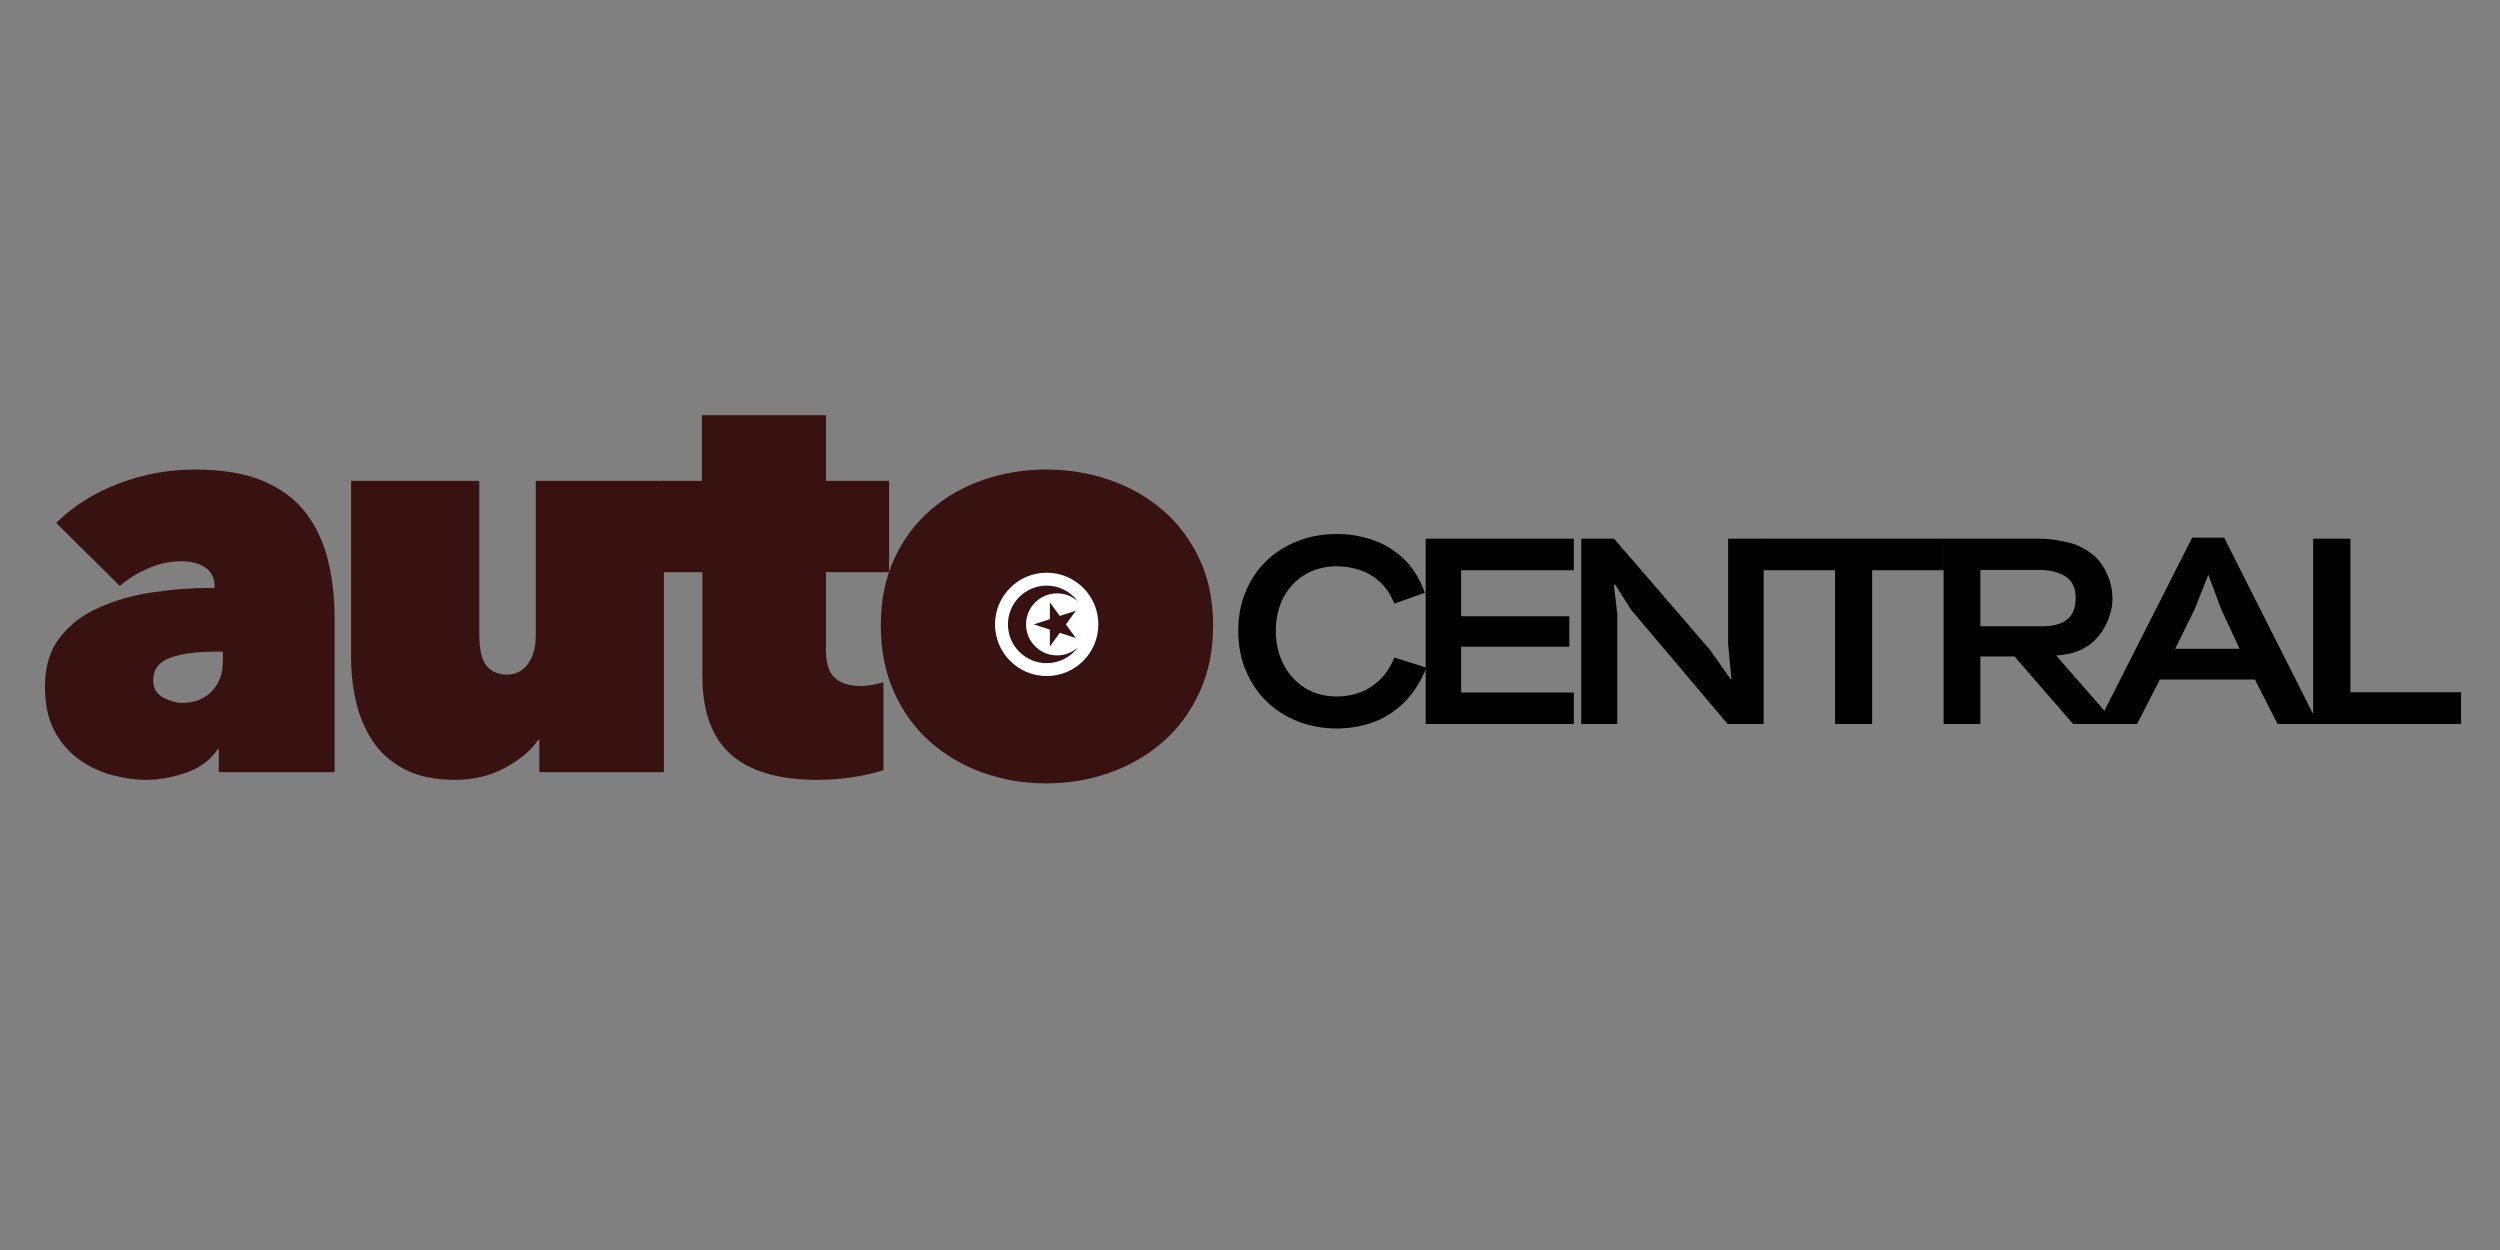 <svg xmlns="http://www.w3.org/2000/svg" xmlns:xlink="http://www.w3.org/1999/xlink" width="500" zoomAndPan="magnify" viewBox="0 0 375 187.5" height="250" preserveAspectRatio="xMidYMid meet" version="1.0"><rect x="0" y="0" width="375" height="187.5" fill="#808080" stroke="none"/><defs><g/><clipPath id="3fff5a72c3"><path d="M 143 79.066 L 171 79.066 L 171 108 L 143 108 Z M 143 79.066 " clip-rule="nonzero"/></clipPath></defs><g fill="#000000" fill-opacity="1"><g transform="translate(185.297, 108.599)"><g><path d="M 15.25 0.672 C 13.102 0.672 11.125 0.305 9.312 -0.422 C 7.5 -1.148 5.93 -2.164 4.609 -3.469 C 3.285 -4.781 2.258 -6.328 1.531 -8.109 C 0.801 -9.898 0.438 -11.852 0.438 -13.969 C 0.438 -16.094 0.801 -18.039 1.531 -19.812 C 2.258 -21.582 3.285 -23.113 4.609 -24.406 C 5.93 -25.707 7.5 -26.711 9.312 -27.422 C 11.125 -28.141 13.102 -28.5 15.25 -28.5 C 17.051 -28.5 18.816 -28.207 20.547 -27.625 C 22.273 -27.051 23.828 -26.117 25.203 -24.828 C 26.586 -23.547 27.66 -21.832 28.422 -19.688 L 23.859 -18.062 C 23.254 -19.52 22.477 -20.648 21.531 -21.453 C 20.594 -22.266 19.582 -22.832 18.5 -23.156 C 17.414 -23.488 16.332 -23.656 15.25 -23.656 C 13.445 -23.656 11.859 -23.242 10.484 -22.422 C 9.109 -21.609 8.031 -20.473 7.25 -19.016 C 6.469 -17.555 6.078 -15.875 6.078 -13.969 C 6.078 -12.094 6.469 -10.406 7.25 -8.906 C 8.031 -7.414 9.109 -6.242 10.484 -5.391 C 11.859 -4.547 13.445 -4.125 15.25 -4.125 C 16.332 -4.125 17.414 -4.301 18.5 -4.656 C 19.582 -5.02 20.594 -5.629 21.531 -6.484 C 22.477 -7.348 23.254 -8.508 23.859 -9.969 L 28.672 -8.453 C 27.766 -6.234 26.609 -4.453 25.203 -3.109 C 23.805 -1.773 22.254 -0.812 20.547 -0.219 C 18.836 0.375 17.07 0.672 15.25 0.672 Z M 15.25 0.672 "/></g></g></g><g fill="#000000" fill-opacity="1"><g transform="translate(211.898, 108.599)"><g><path d="M 1.953 0 L 1.953 -27.797 L 24.172 -27.797 L 24.172 -23.062 L 7.266 -23.062 L 7.266 -16.156 L 23.5 -16.156 L 23.5 -11.594 L 7.266 -11.594 L 7.266 -4.719 L 24.172 -4.719 L 24.172 0 Z M 1.953 0 "/></g></g></g><g fill="#000000" fill-opacity="1"><g transform="translate(235.203, 108.599)"><g><path d="M 1.984 0 L 1.984 -27.797 L 6.906 -27.797 L 21.328 -11.078 L 24.375 -6.75 L 24.5 -6.797 L 24.016 -12.031 L 24.016 -27.797 L 29.344 -27.797 L 29.344 0 L 23.938 0 L 9.484 -17.109 L 7.062 -20.922 L 6.875 -20.891 L 7.391 -16.484 L 7.391 0 Z M 1.984 0 "/></g></g></g><g fill="#000000" fill-opacity="1"><g transform="translate(264.821, 108.599)"><g><path d="M 10.438 0 L 10.438 -23.062 L -0.359 -23.062 L -0.359 -27.797 L 26.766 -27.797 L 26.766 -23.062 L 16 -23.062 L 16 0 Z M 10.438 0 "/></g></g></g><g fill="#000000" fill-opacity="1"><g transform="translate(289.556, 108.599)"><g><path d="M 1.984 0 L 1.984 -27.797 L 16.359 -27.797 C 17.578 -27.797 18.91 -27.633 20.359 -27.312 C 21.816 -27 23.117 -26.391 24.266 -25.484 C 25.242 -24.691 25.992 -23.691 26.516 -22.484 C 27.047 -21.285 27.312 -20.062 27.312 -18.812 C 27.312 -17.602 27.023 -16.379 26.453 -15.141 C 25.891 -13.91 25.094 -12.875 24.062 -12.031 C 22.707 -10.969 20.973 -10.383 18.859 -10.281 L 27.641 -0.234 L 27.641 0 L 21.406 0 L 12.625 -10.125 L 7.5 -10.125 L 7.5 0 Z M 7.5 -14.656 L 16.75 -14.656 C 18.363 -14.656 19.609 -14.988 20.484 -15.656 C 21.359 -16.332 21.797 -17.398 21.797 -18.859 C 21.797 -20.441 21.266 -21.547 20.203 -22.172 C 19.148 -22.797 17.867 -23.109 16.359 -23.109 L 7.5 -23.109 Z M 7.5 -14.656 "/></g></g></g><g fill="#000000" fill-opacity="1"><g transform="translate(315.561, 108.599)"><g><path d="M -0.906 0 L 13.266 -27.953 L 18.062 -27.953 L 32.156 0 L 26.078 0 L 22.672 -6.672 L 8.422 -6.672 L 5 0 Z M 10.719 -11.281 L 20.375 -11.281 L 17.594 -17.266 L 15.688 -22.391 L 13.625 -17.188 Z M 10.719 -11.281 "/></g></g></g><g fill="#000000" fill-opacity="1"><g transform="translate(345.02, 108.599)"><g><path d="M 1.953 0 L 1.953 -27.797 L 7.547 -27.797 L 7.547 -4.766 L 24.141 -4.766 L 24.141 0 Z M 1.953 0 "/></g></g></g><g fill="#371211" fill-opacity="1"><g transform="translate(4.587, 114.587)"><g><path d="M 17.391 2.391 C 15.691 2.391 13.945 2.145 12.156 1.656 C 10.363 1.164 8.707 0.367 7.188 -0.734 C 5.676 -1.836 4.457 -3.27 3.531 -5.031 C 2.613 -6.801 2.156 -8.992 2.156 -11.609 C 2.156 -14.586 2.895 -17.035 4.375 -18.953 C 5.863 -20.879 7.828 -22.379 10.266 -23.453 C 12.703 -24.535 15.367 -25.297 18.266 -25.734 C 21.16 -26.172 24.02 -26.391 26.844 -26.391 L 27.609 -26.391 L 27.609 -26.531 C 27.609 -27.863 27.145 -28.836 26.219 -29.453 C 25.301 -30.078 24.098 -30.391 22.609 -30.391 C 20.867 -30.391 19.191 -30.031 17.578 -29.312 C 15.961 -28.594 14.566 -27.719 13.391 -26.688 L 3.844 -36.156 C 6.457 -38.719 9.598 -40.691 13.266 -42.078 C 16.93 -43.461 20.711 -44.156 24.609 -44.156 C 28.766 -44.156 32.203 -43.578 34.922 -42.422 C 37.641 -41.266 39.781 -39.648 41.344 -37.578 C 42.906 -35.504 44.004 -33.117 44.641 -30.422 C 45.285 -27.734 45.609 -24.848 45.609 -21.766 L 45.609 1.234 L 28.234 1.234 L 28.234 -2.234 L 28.078 -2.234 C 27.004 -0.586 25.426 0.594 23.344 1.312 C 21.27 2.031 19.285 2.391 17.391 2.391 Z M 22.766 -9.156 C 24.566 -9.156 26.031 -9.727 27.156 -10.875 C 28.281 -12.031 28.844 -13.535 28.844 -15.391 L 28.844 -16.844 L 27.766 -16.844 C 24.941 -16.844 22.672 -16.535 20.953 -15.922 C 19.242 -15.305 18.391 -14.176 18.391 -12.531 C 18.391 -11.352 18.891 -10.492 19.891 -9.953 C 20.891 -9.422 21.848 -9.156 22.766 -9.156 Z M 22.766 -9.156 "/></g></g></g><g fill="#371211" fill-opacity="1"><g transform="translate(48.896, 114.587)"><g><path d="M 19.391 2.391 C 16.305 2.391 13.75 1.848 11.719 0.766 C 9.695 -0.305 8.109 -1.727 6.953 -3.5 C 5.805 -5.27 4.988 -7.227 4.5 -9.375 C 4.008 -11.531 3.766 -13.688 3.766 -15.844 L 3.766 -42.453 L 23 -42.453 L 23 -19.391 C 23 -17.18 23.359 -15.629 24.078 -14.734 C 24.797 -13.836 25.82 -13.391 27.156 -13.391 C 28.438 -13.391 29.473 -13.91 30.266 -14.953 C 31.066 -16.004 31.469 -17.484 31.469 -19.391 L 31.469 -42.453 L 50.688 -42.453 L 50.688 1.234 L 32 1.234 L 32 -3.609 L 31.844 -3.609 C 30.77 -2.023 29.113 -0.629 26.875 0.578 C 24.645 1.785 22.148 2.391 19.391 2.391 Z M 19.391 2.391 "/></g></g></g><g fill="#371211" fill-opacity="1"><g transform="translate(99.205, 114.587)"><g><path d="M 23.469 2.391 C 17.613 2.391 13.266 1.117 10.422 -1.422 C 7.578 -3.961 6.156 -7.875 6.156 -13.156 L 6.156 -28.766 L 0 -28.766 L 0 -42.453 L 6.078 -42.453 L 6.078 -52.312 L 24.688 -52.312 L 24.688 -42.453 L 34.156 -42.453 L 34.156 -28.766 L 24.688 -28.766 L 24.688 -17.156 C 24.688 -15.051 25.148 -13.613 26.078 -12.844 C 27.004 -12.07 28.258 -11.688 29.844 -11.688 C 30.457 -11.688 31.098 -11.75 31.766 -11.875 C 32.43 -12.008 32.945 -12.129 33.312 -12.234 L 33.312 0.922 C 32.332 1.285 30.93 1.617 29.109 1.922 C 27.297 2.234 25.414 2.391 23.469 2.391 Z M 23.469 2.391 "/></g></g></g><g fill="#371211" fill-opacity="1"><g transform="translate(129.436, 114.587)"><g><path d="M 27.469 2.922 C 24.176 2.922 21.039 2.395 18.062 1.344 C 15.094 0.289 12.453 -1.242 10.141 -3.266 C 7.836 -5.297 6.02 -7.785 4.688 -10.734 C 3.352 -13.68 2.688 -17.023 2.688 -20.766 C 2.688 -24.516 3.352 -27.836 4.688 -30.734 C 6.02 -33.629 7.836 -36.078 10.141 -38.078 C 12.453 -40.078 15.094 -41.586 18.062 -42.609 C 21.039 -43.641 24.176 -44.156 27.469 -44.156 C 30.801 -44.156 33.961 -43.641 36.953 -42.609 C 39.953 -41.586 42.617 -40.078 44.953 -38.078 C 47.285 -36.078 49.129 -33.629 50.484 -30.734 C 51.848 -27.836 52.531 -24.516 52.531 -20.766 C 52.531 -17.023 51.848 -13.68 50.484 -10.734 C 49.129 -7.785 47.285 -5.297 44.953 -3.266 C 42.617 -1.242 39.953 0.289 36.953 1.344 C 33.961 2.395 30.801 2.922 27.469 2.922 Z M 27.609 -13.391 C 29.711 -13.391 31.414 -14.102 32.719 -15.531 C 34.031 -16.969 34.688 -18.711 34.688 -20.766 C 34.688 -22.711 34.004 -24.406 32.641 -25.844 C 31.285 -27.281 29.562 -28 27.469 -28 C 25.414 -28 23.734 -27.281 22.422 -25.844 C 21.117 -24.406 20.469 -22.711 20.469 -20.766 C 20.469 -18.711 21.145 -16.969 22.5 -15.531 C 23.852 -14.102 25.555 -13.391 27.609 -13.391 Z M 27.609 -13.391 "/></g></g></g><path fill="#ffffff" d="M 157 84.609 C 157.594 84.609 158.18 84.668 158.766 84.781 C 159.348 84.898 159.91 85.07 160.461 85.297 C 161.008 85.523 161.531 85.801 162.023 86.133 C 162.516 86.461 162.973 86.836 163.395 87.258 C 163.812 87.676 164.188 88.133 164.52 88.629 C 164.848 89.121 165.129 89.641 165.355 90.191 C 165.582 90.738 165.754 91.305 165.871 91.887 C 165.984 92.469 166.043 93.059 166.043 93.652 C 166.043 94.246 165.984 94.832 165.871 95.418 C 165.754 96 165.582 96.562 165.355 97.113 C 165.129 97.66 164.848 98.184 164.52 98.676 C 164.188 99.168 163.812 99.625 163.395 100.047 C 162.973 100.465 162.516 100.84 162.023 101.172 C 161.531 101.5 161.008 101.781 160.461 102.008 C 159.91 102.234 159.348 102.406 158.766 102.52 C 158.18 102.637 157.594 102.695 157 102.695 C 156.406 102.695 155.816 102.637 155.234 102.52 C 154.652 102.406 154.086 102.234 153.539 102.008 C 152.988 101.781 152.469 101.5 151.977 101.172 C 151.48 100.84 151.023 100.465 150.605 100.047 C 150.184 99.625 149.809 99.168 149.48 98.676 C 149.148 98.184 148.871 97.66 148.645 97.113 C 148.418 96.562 148.246 96 148.129 95.418 C 148.016 94.832 147.957 94.246 147.957 93.652 C 147.957 93.059 148.016 92.469 148.129 91.887 C 148.246 91.305 148.418 90.738 148.645 90.191 C 148.871 89.641 149.148 89.121 149.48 88.629 C 149.809 88.133 150.184 87.676 150.605 87.258 C 151.023 86.836 151.48 86.461 151.977 86.133 C 152.469 85.801 152.988 85.523 153.539 85.297 C 154.086 85.07 154.652 84.898 155.234 84.781 C 155.816 84.668 156.406 84.609 157 84.609 Z M 157 84.609 " fill-opacity="1" fill-rule="nonzero"/><path stroke-linecap="butt" transform="matrix(0.456, 0, 0, 0.456, 142.413, 79.066)" fill-opacity="1" fill="#371211" fill-rule="nonzero" stroke-linejoin="miter" d="M 25.205 32.001 C 25.205 26.371 29.764 21.803 35.403 21.803 C 38.051 21.803 40.348 22.694 42.293 24.494 C 39.971 21.323 36.234 19.249 32.001 19.249 C 24.957 19.249 19.249 24.957 19.249 32.001 C 19.249 39.037 24.957 44.753 32.001 44.753 C 36.234 44.753 39.979 42.679 42.293 39.5 C 40.348 41.299 38.051 42.199 35.403 42.199 C 29.764 42.199 25.205 37.632 25.205 32.001 " stroke="#371211" stroke-width="0.001" stroke-opacity="1" stroke-miterlimit="4"/><path stroke-linecap="butt" transform="matrix(0.456, 0, 0, 0.456, 142.413, 79.066)" fill-opacity="1" fill="#371211" fill-rule="nonzero" stroke-linejoin="miter" d="M 36.303 29.225 L 33.038 24.725 L 33.038 30.287 L 27.75 32.001 L 33.038 33.715 L 33.038 39.277 L 36.303 34.778 L 41.591 36.492 L 38.317 32.001 L 41.591 27.502 Z M 36.303 29.225 " stroke="#371211" stroke-width="0.001" stroke-opacity="1" stroke-miterlimit="4"/><g clip-path="url(#3fff5a72c3)"><path stroke-linecap="butt" transform="matrix(0.456, 0, 0, 0.456, 142.413, 79.066)" fill-opacity="1" fill="#371211" fill-rule="nonzero" stroke-linejoin="miter" d="M 32.001 1.998 C 15.436 1.998 1.998 15.436 1.998 32.001 C 1.998 48.567 15.436 62.004 32.001 62.004 C 48.566 62.004 62.004 48.567 62.004 32.001 C 62.004 15.436 48.566 1.998 32.001 1.998 Z M 32.001 48.995 C 22.608 48.995 14.998 41.385 14.998 32.001 C 14.998 22.609 22.608 14.999 32.001 14.999 C 41.385 14.999 48.995 22.609 48.995 32.001 C 48.995 41.385 41.385 48.995 32.001 48.995 Z M 32.001 48.995 " stroke="#371211" stroke-width="0.001" stroke-opacity="1" stroke-miterlimit="4"/></g></svg>